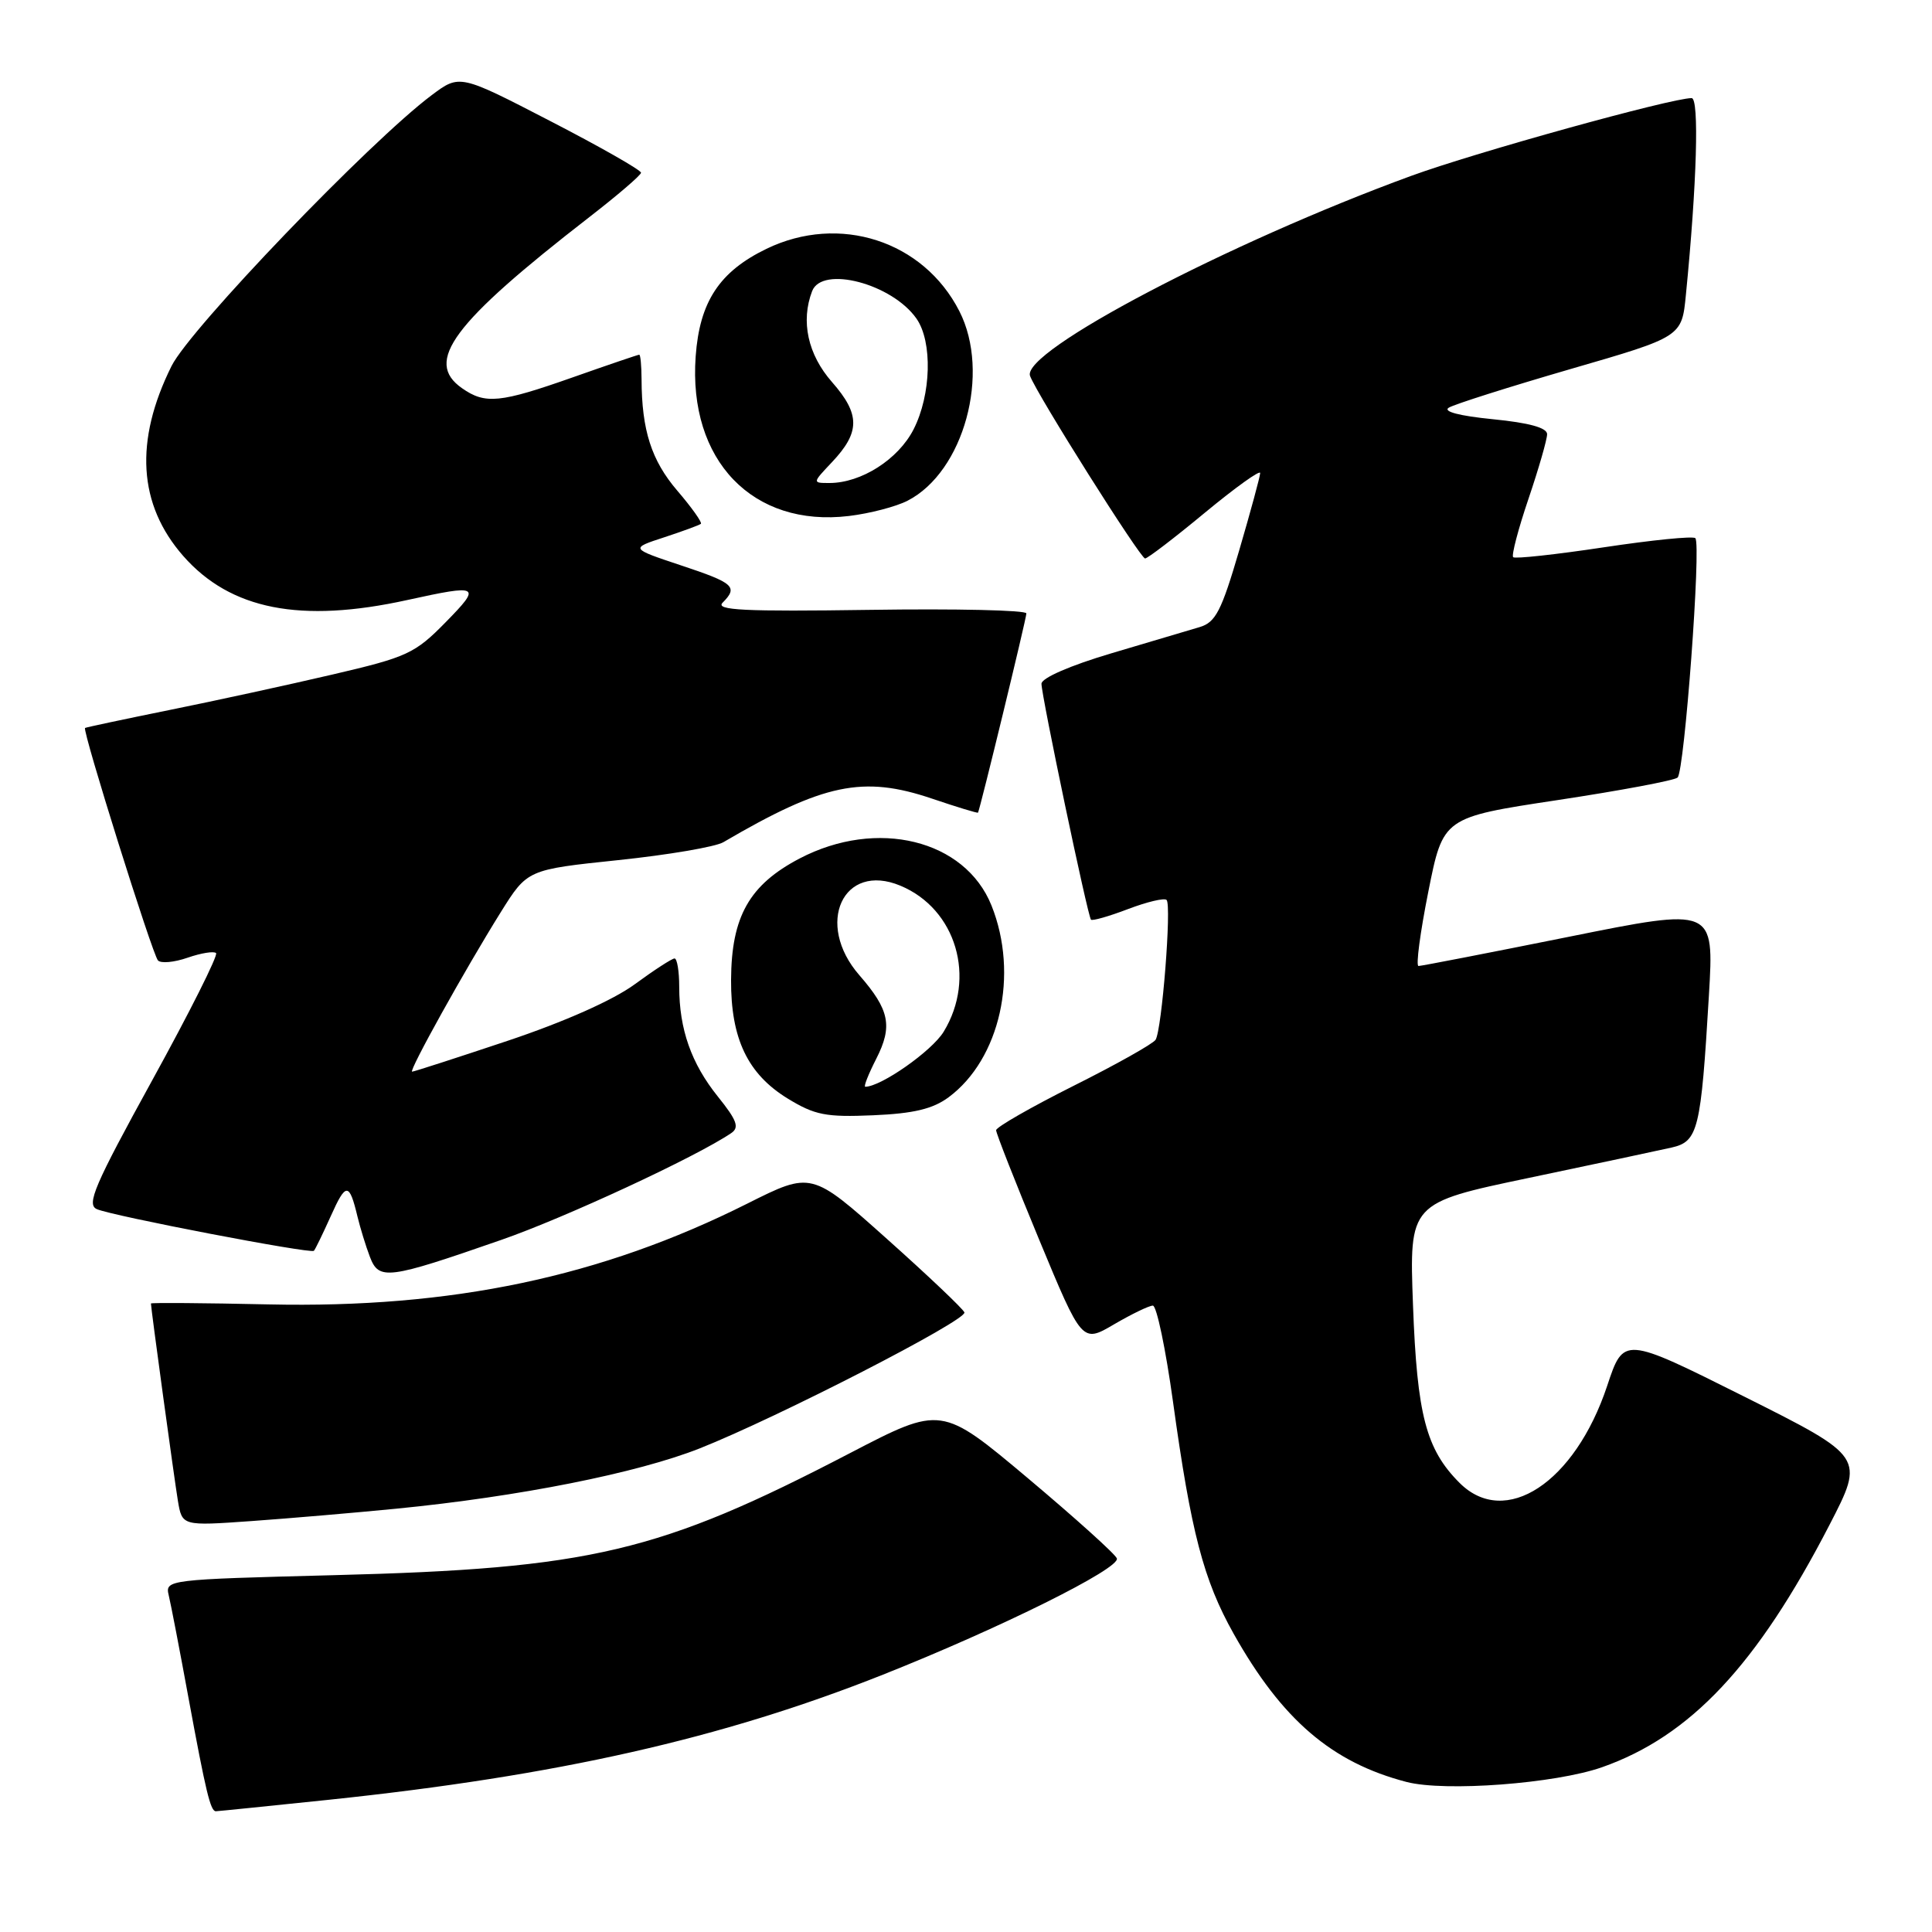 <?xml version="1.0" encoding="UTF-8" standalone="no"?>
<!DOCTYPE svg PUBLIC "-//W3C//DTD SVG 1.1//EN" "http://www.w3.org/Graphics/SVG/1.1/DTD/svg11.dtd" >
<svg xmlns="http://www.w3.org/2000/svg" xmlns:xlink="http://www.w3.org/1999/xlink" version="1.1" viewBox="0 0 256 256">
 <g >
 <path fill="currentColor"
d=" M 43.57 238.48 C 73.86 235.30 95.65 230.38 117.00 221.90 C 132.53 215.73 148.44 207.83 147.99 206.50 C 147.81 205.95 142.50 201.17 136.20 195.87 C 124.74 186.25 124.74 186.25 112.62 192.55 C 87.34 205.71 78.28 207.85 44.18 208.72 C 22.13 209.29 21.86 209.32 22.36 211.40 C 22.64 212.55 23.82 218.68 24.98 225.00 C 27.28 237.46 27.89 240.00 28.60 240.00 C 28.85 240.00 35.59 239.31 43.57 238.48 Z  M 212.27 234.17 C 223.99 230.05 232.81 220.65 242.41 202.07 C 247.07 193.05 247.07 193.05 231.11 185.05 C 215.14 177.06 215.14 177.06 212.96 183.63 C 208.68 196.48 199.45 202.54 193.40 196.49 C 188.96 192.05 187.77 187.51 187.23 172.95 C 186.73 159.40 186.73 159.40 202.62 156.07 C 211.35 154.24 219.84 152.43 221.48 152.06 C 225.02 151.26 225.38 149.76 226.44 131.88 C 227.13 120.25 227.13 120.25 207.88 124.13 C 197.29 126.26 188.33 128.00 187.96 128.00 C 187.59 128.00 188.18 123.57 189.26 118.15 C 191.22 108.31 191.22 108.31 206.36 106.02 C 214.69 104.76 221.85 103.42 222.29 103.03 C 223.20 102.21 225.44 72.10 224.64 71.31 C 224.34 71.01 218.89 71.56 212.52 72.52 C 206.15 73.48 200.74 74.07 200.50 73.83 C 200.26 73.59 201.17 70.11 202.53 66.10 C 203.89 62.09 205.00 58.23 205.00 57.53 C 205.00 56.68 202.60 56.02 197.82 55.55 C 193.39 55.11 191.15 54.53 191.97 54.02 C 192.70 53.57 199.95 51.27 208.07 48.91 C 222.85 44.63 222.85 44.63 223.39 39.06 C 224.85 24.32 225.17 13.00 224.15 13.00 C 221.45 13.00 195.51 20.19 187.00 23.30 C 162.74 32.17 135.25 46.60 136.49 49.82 C 137.46 52.37 151.10 74.00 151.73 74.00 C 152.06 74.00 155.63 71.27 159.66 67.93 C 163.70 64.59 166.99 62.23 166.98 62.68 C 166.97 63.13 165.72 67.74 164.20 72.93 C 161.85 80.95 161.08 82.46 158.97 83.09 C 157.61 83.49 152.34 85.06 147.25 86.57 C 141.82 88.18 138.00 89.84 138.00 90.60 C 138.00 92.19 144.12 121.37 144.56 121.86 C 144.74 122.05 146.94 121.42 149.46 120.46 C 151.98 119.50 154.29 118.95 154.58 119.25 C 155.26 119.93 153.96 136.46 153.12 137.78 C 152.78 138.31 147.89 141.06 142.25 143.88 C 136.61 146.71 132.00 149.35 131.99 149.76 C 131.99 150.17 134.55 156.68 137.68 164.23 C 143.38 177.97 143.38 177.97 147.62 175.48 C 149.95 174.12 152.26 173.00 152.76 173.00 C 153.26 173.00 154.46 178.74 155.43 185.75 C 157.82 203.05 159.47 209.36 163.46 216.47 C 169.87 227.88 176.47 233.54 186.38 236.12 C 191.48 237.44 206.08 236.34 212.27 234.17 Z  M 52.50 199.91 C 68.79 198.31 84.46 195.19 92.74 191.91 C 103.05 187.82 128.15 174.93 127.79 173.90 C 127.63 173.45 123.01 169.06 117.51 164.15 C 107.52 155.22 107.52 155.22 99.01 159.49 C 79.63 169.21 59.85 173.37 35.61 172.84 C 27.02 172.65 20.00 172.60 20.00 172.72 C 20.00 173.36 23.10 196.02 23.57 198.85 C 24.13 202.20 24.13 202.20 33.31 201.55 C 38.37 201.19 47.00 200.45 52.50 199.91 Z  M 66.40 164.30 C 74.82 161.38 92.23 153.30 96.88 150.15 C 98.00 149.40 97.66 148.46 95.12 145.30 C 91.60 140.92 90.00 136.37 90.00 130.76 C 90.00 128.69 89.72 127.00 89.38 127.00 C 89.05 127.00 86.67 128.54 84.11 130.42 C 81.23 132.53 74.80 135.39 67.24 137.92 C 60.53 140.16 54.85 142.00 54.61 142.00 C 54.09 142.00 61.64 128.42 66.36 120.86 C 69.88 115.23 69.88 115.23 81.92 113.97 C 88.54 113.28 94.80 112.21 95.84 111.60 C 109.13 103.82 114.35 102.73 123.49 105.82 C 126.79 106.94 129.53 107.77 129.59 107.68 C 129.86 107.23 136.00 81.96 136.00 81.28 C 136.00 80.85 126.66 80.64 115.25 80.81 C 98.60 81.05 94.75 80.86 95.75 79.86 C 97.83 77.76 97.27 77.25 90.25 74.92 C 83.50 72.67 83.50 72.67 88.00 71.20 C 90.47 70.39 92.67 69.58 92.87 69.41 C 93.07 69.24 91.67 67.26 89.74 65.01 C 86.32 61.01 85.03 57.01 85.01 50.25 C 85.00 48.46 84.87 47.00 84.70 47.00 C 84.54 47.00 80.60 48.34 75.95 49.98 C 66.25 53.40 64.30 53.60 61.22 51.44 C 56.17 47.91 59.93 42.85 78.10 28.76 C 81.83 25.87 84.91 23.23 84.94 22.89 C 84.97 22.56 79.58 19.48 72.95 16.06 C 60.91 9.83 60.91 9.83 57.20 12.61 C 49.00 18.75 25.20 43.54 22.73 48.50 C 17.79 58.44 18.31 66.86 24.28 73.67 C 30.54 80.79 39.83 82.62 54.00 79.50 C 63.56 77.40 63.85 77.56 59.05 82.45 C 54.98 86.60 53.96 87.07 44.09 89.37 C 38.27 90.73 28.55 92.85 22.50 94.07 C 16.45 95.30 11.40 96.37 11.27 96.46 C 10.87 96.75 20.19 126.46 20.93 127.26 C 21.31 127.68 23.08 127.52 24.86 126.90 C 26.65 126.28 28.34 126.01 28.63 126.29 C 28.92 126.58 25.11 134.17 20.16 143.16 C 12.51 157.07 11.42 159.61 12.84 160.22 C 14.92 161.13 41.17 166.16 41.59 165.74 C 41.77 165.57 42.77 163.49 43.84 161.12 C 45.84 156.65 46.28 156.66 47.37 161.21 C 47.73 162.69 48.46 165.09 49.01 166.53 C 50.21 169.68 51.34 169.54 66.40 164.30 Z  M 125.70 145.39 C 132.52 140.33 135.03 129.11 131.38 119.99 C 127.88 111.26 116.22 108.39 105.96 113.75 C 99.29 117.24 96.91 121.45 96.87 129.84 C 96.83 137.62 99.07 142.31 104.37 145.56 C 107.97 147.76 109.43 148.05 115.70 147.78 C 121.07 147.55 123.61 146.94 125.70 145.39 Z  M 120.25 66.35 C 127.72 62.53 131.30 49.42 127.12 41.23 C 122.36 31.90 111.21 28.30 101.56 32.97 C 95.33 35.99 92.70 39.98 92.18 47.22 C 91.18 61.01 99.74 69.91 112.50 68.37 C 115.25 68.04 118.74 67.13 120.25 66.35 Z  M 116.11 140.29 C 118.31 135.97 117.87 133.81 113.87 129.22 C 107.93 122.41 111.71 114.18 119.31 117.36 C 126.70 120.44 129.40 129.56 125.04 136.71 C 123.48 139.27 116.73 144.00 114.65 144.00 C 114.41 144.00 115.07 142.33 116.11 140.29 Z  M 110.23 61.25 C 113.99 57.27 114.00 54.90 110.25 50.63 C 107.04 46.98 106.08 42.57 107.61 38.58 C 108.92 35.15 118.20 37.59 121.44 42.22 C 123.58 45.28 123.40 52.30 121.05 56.90 C 119.02 60.87 114.12 64.00 109.91 64.00 C 107.63 64.00 107.63 64.00 110.23 61.25 Z "/>
</g>
</svg>